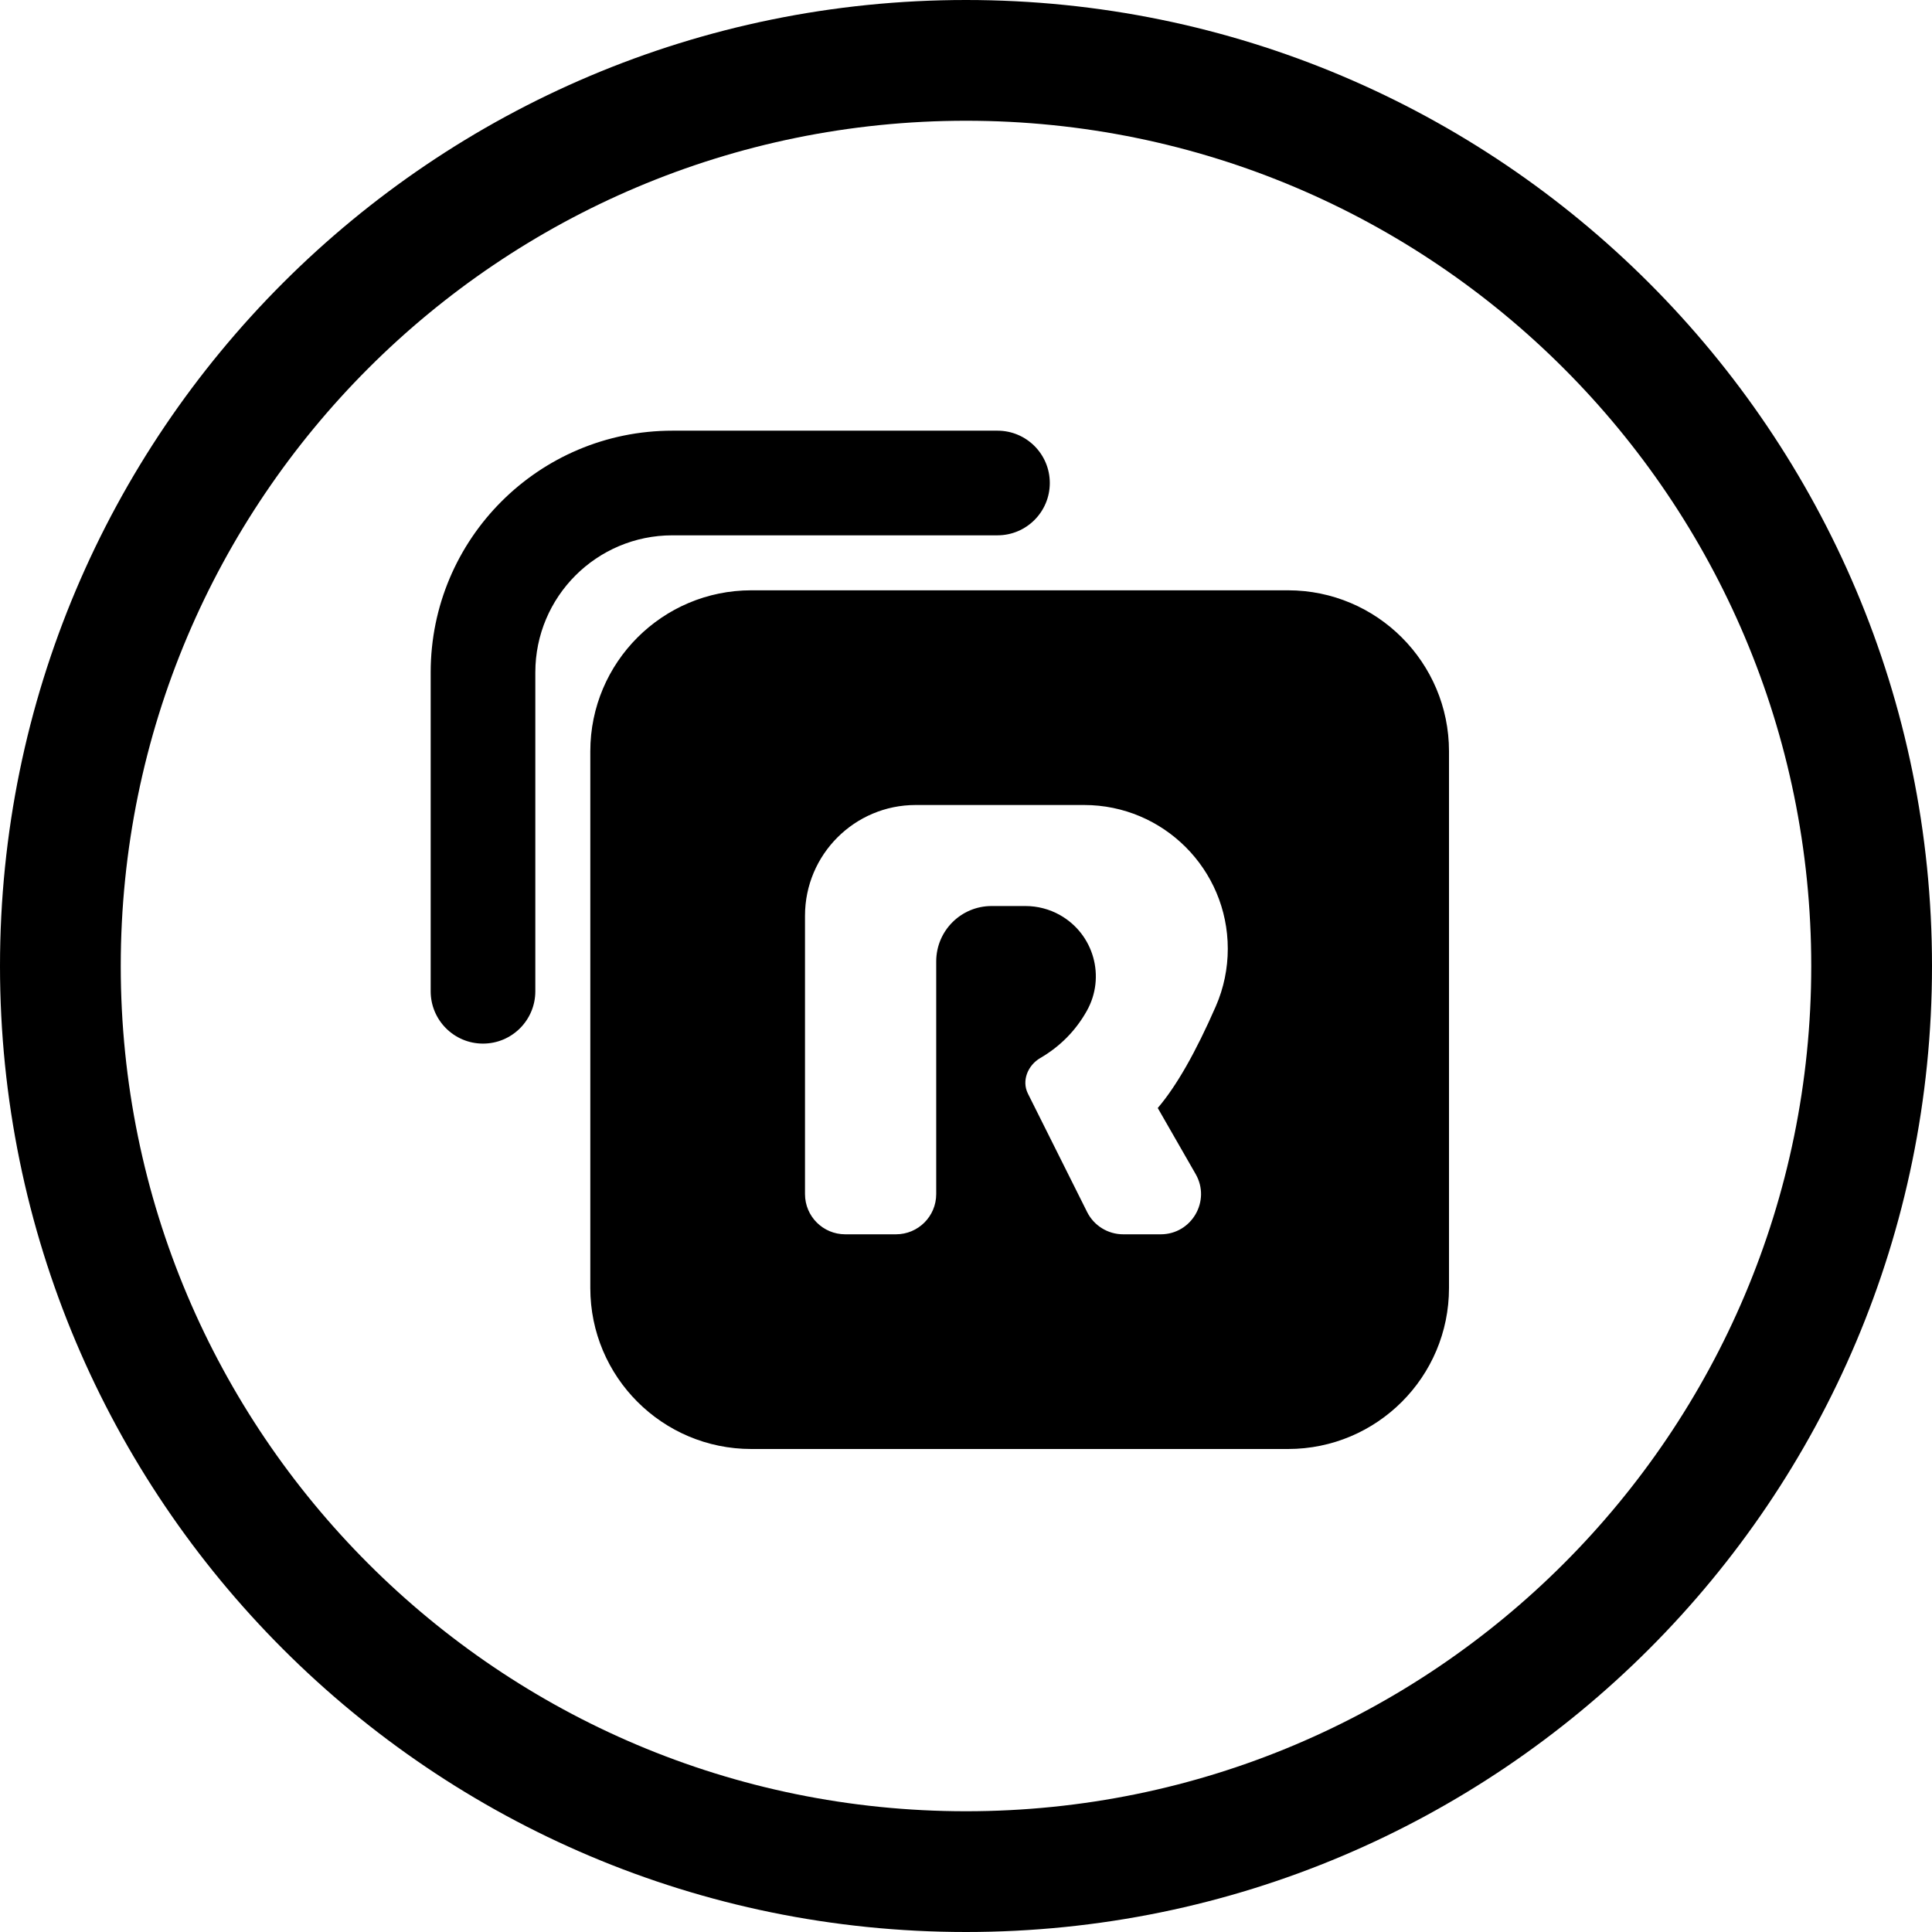 <svg width="24" height="24" viewBox="0 0 24 24" fill="none" xmlns="http://www.w3.org/2000/svg">
<path d="M1.5 12C1.5 6.201 6.201 1.5 12 1.5C17.799 1.5 22.5 6.201 22.5 12C22.5 17.799 17.799 22.5 12 22.5C6.201 22.5 1.5 17.799 1.5 12ZM12 0C5.373 0 0 5.373 0 12C0 18.627 5.373 24 12 24C18.627 24 24 18.627 24 12C24 5.373 18.627 0 12 0ZM9.333 7.333C8.229 7.333 7.333 8.229 7.333 9.333V16C7.333 17.105 8.229 18 9.333 18H16C17.104 18 18 17.105 18 16V9.333C18 8.229 17.104 7.333 16 7.333H9.333ZM11.13 15.333H10.5C10.224 15.333 10 15.11 10 14.833V11.376C10 10.616 10.616 10 11.375 10H13.467C14.453 10 15.252 10.8 15.252 11.786C15.252 12.031 15.202 12.274 15.104 12.499C14.853 13.073 14.613 13.494 14.382 13.764L14.853 14.585C15.044 14.918 14.803 15.333 14.419 15.333H13.953C13.763 15.333 13.59 15.226 13.505 15.057L12.769 13.585C12.689 13.425 12.768 13.233 12.923 13.143C13.17 12.999 13.363 12.803 13.501 12.557C13.737 12.136 13.588 11.604 13.167 11.367C13.037 11.294 12.889 11.255 12.739 11.255H12.318C11.938 11.255 11.63 11.563 11.63 11.943V14.833C11.63 15.11 11.406 15.333 11.13 15.333ZM6.65 8.353C6.65 7.412 7.412 6.65 8.353 6.65H12.391C12.75 6.65 13.041 6.359 13.041 6C13.041 5.641 12.75 5.35 12.391 5.35H8.353C6.694 5.35 5.35 6.694 5.35 8.353V12.314C5.35 12.673 5.641 12.964 6 12.964C6.359 12.964 6.65 12.673 6.65 12.314V8.353Z" fill="black"/>
</svg>
